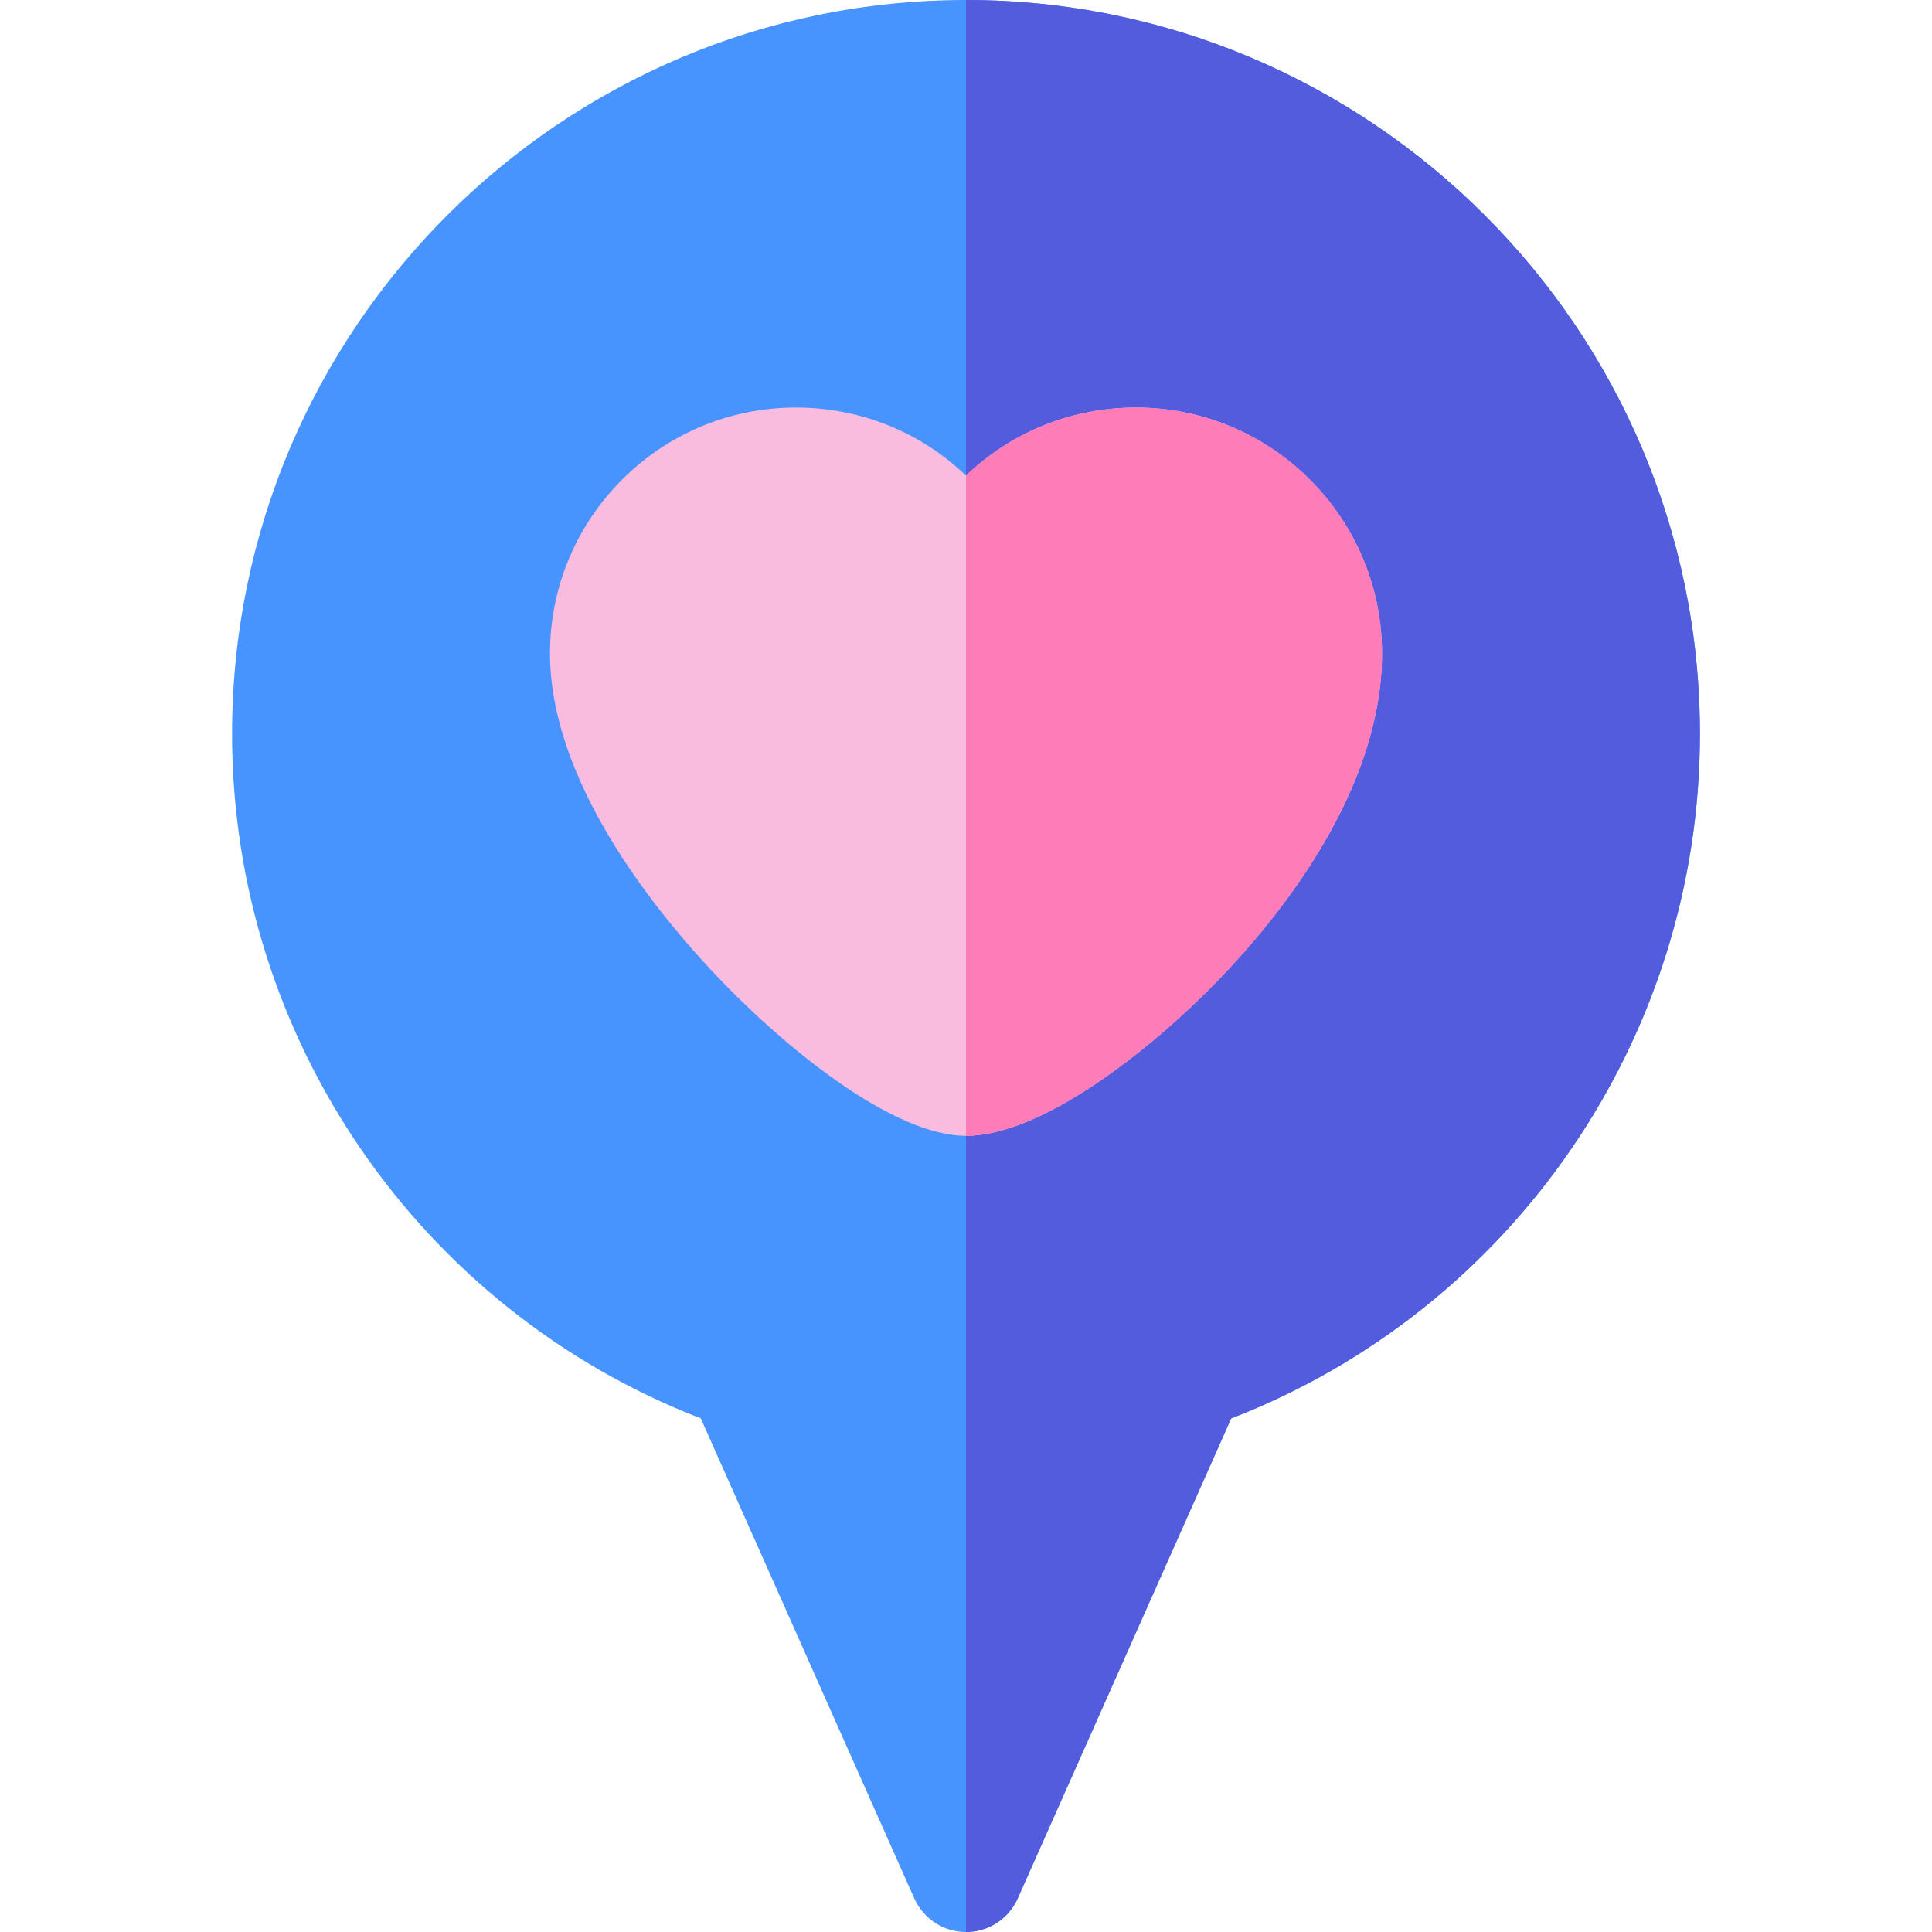 <svg id="Layer_1" enable-background="new 0 0 512 512" height="512" viewBox="0 0 512 512" width="512" xmlns="http://www.w3.org/2000/svg"><g><g><path d="m256 512c-5.926 0-11.297-3.489-13.706-8.904l-56.569-127.196c-74.577-28.881-124.225-100.956-124.225-181.4 0-107.248 87.252-194.5 194.5-194.5s194.5 87.252 194.5 194.5c0 80.444-49.648 152.519-124.225 181.4l-56.569 127.195c-2.409 5.416-7.779 8.905-13.706 8.905z" fill="#4793ff"/></g><path d="m256 0v512c5.927 0 11.297-3.489 13.706-8.904l56.57-127.196c74.576-28.881 124.224-100.956 124.224-181.4 0-107.248-87.252-194.5-194.5-194.5z" fill="#525cdd"/><g><path d="m256 301c-19.444 0-48.331-23.438-67.16-43.509-16.092-17.153-43.089-50.92-43.089-84.342 0-35.923 29.226-65.148 65.148-65.148 17.234 0 33.211 6.607 45.101 18.05 11.89-11.444 27.866-18.05 45.101-18.05 35.924 0 65.149 29.226 65.149 65.148 0 36.25-27.092 69.709-43.24 86.427-18.458 19.11-47.083 41.424-67.01 41.424z" fill="#f9bbde"/></g><path d="m301.101 108.001c-17.235 0-33.211 6.605-45.101 18.049v174.95c19.927 0 48.552-22.315 67.01-41.424 16.148-16.718 43.24-50.177 43.24-86.427 0-35.922-29.225-65.148-65.149-65.148z" fill="#fe7cb8"/></g></svg>